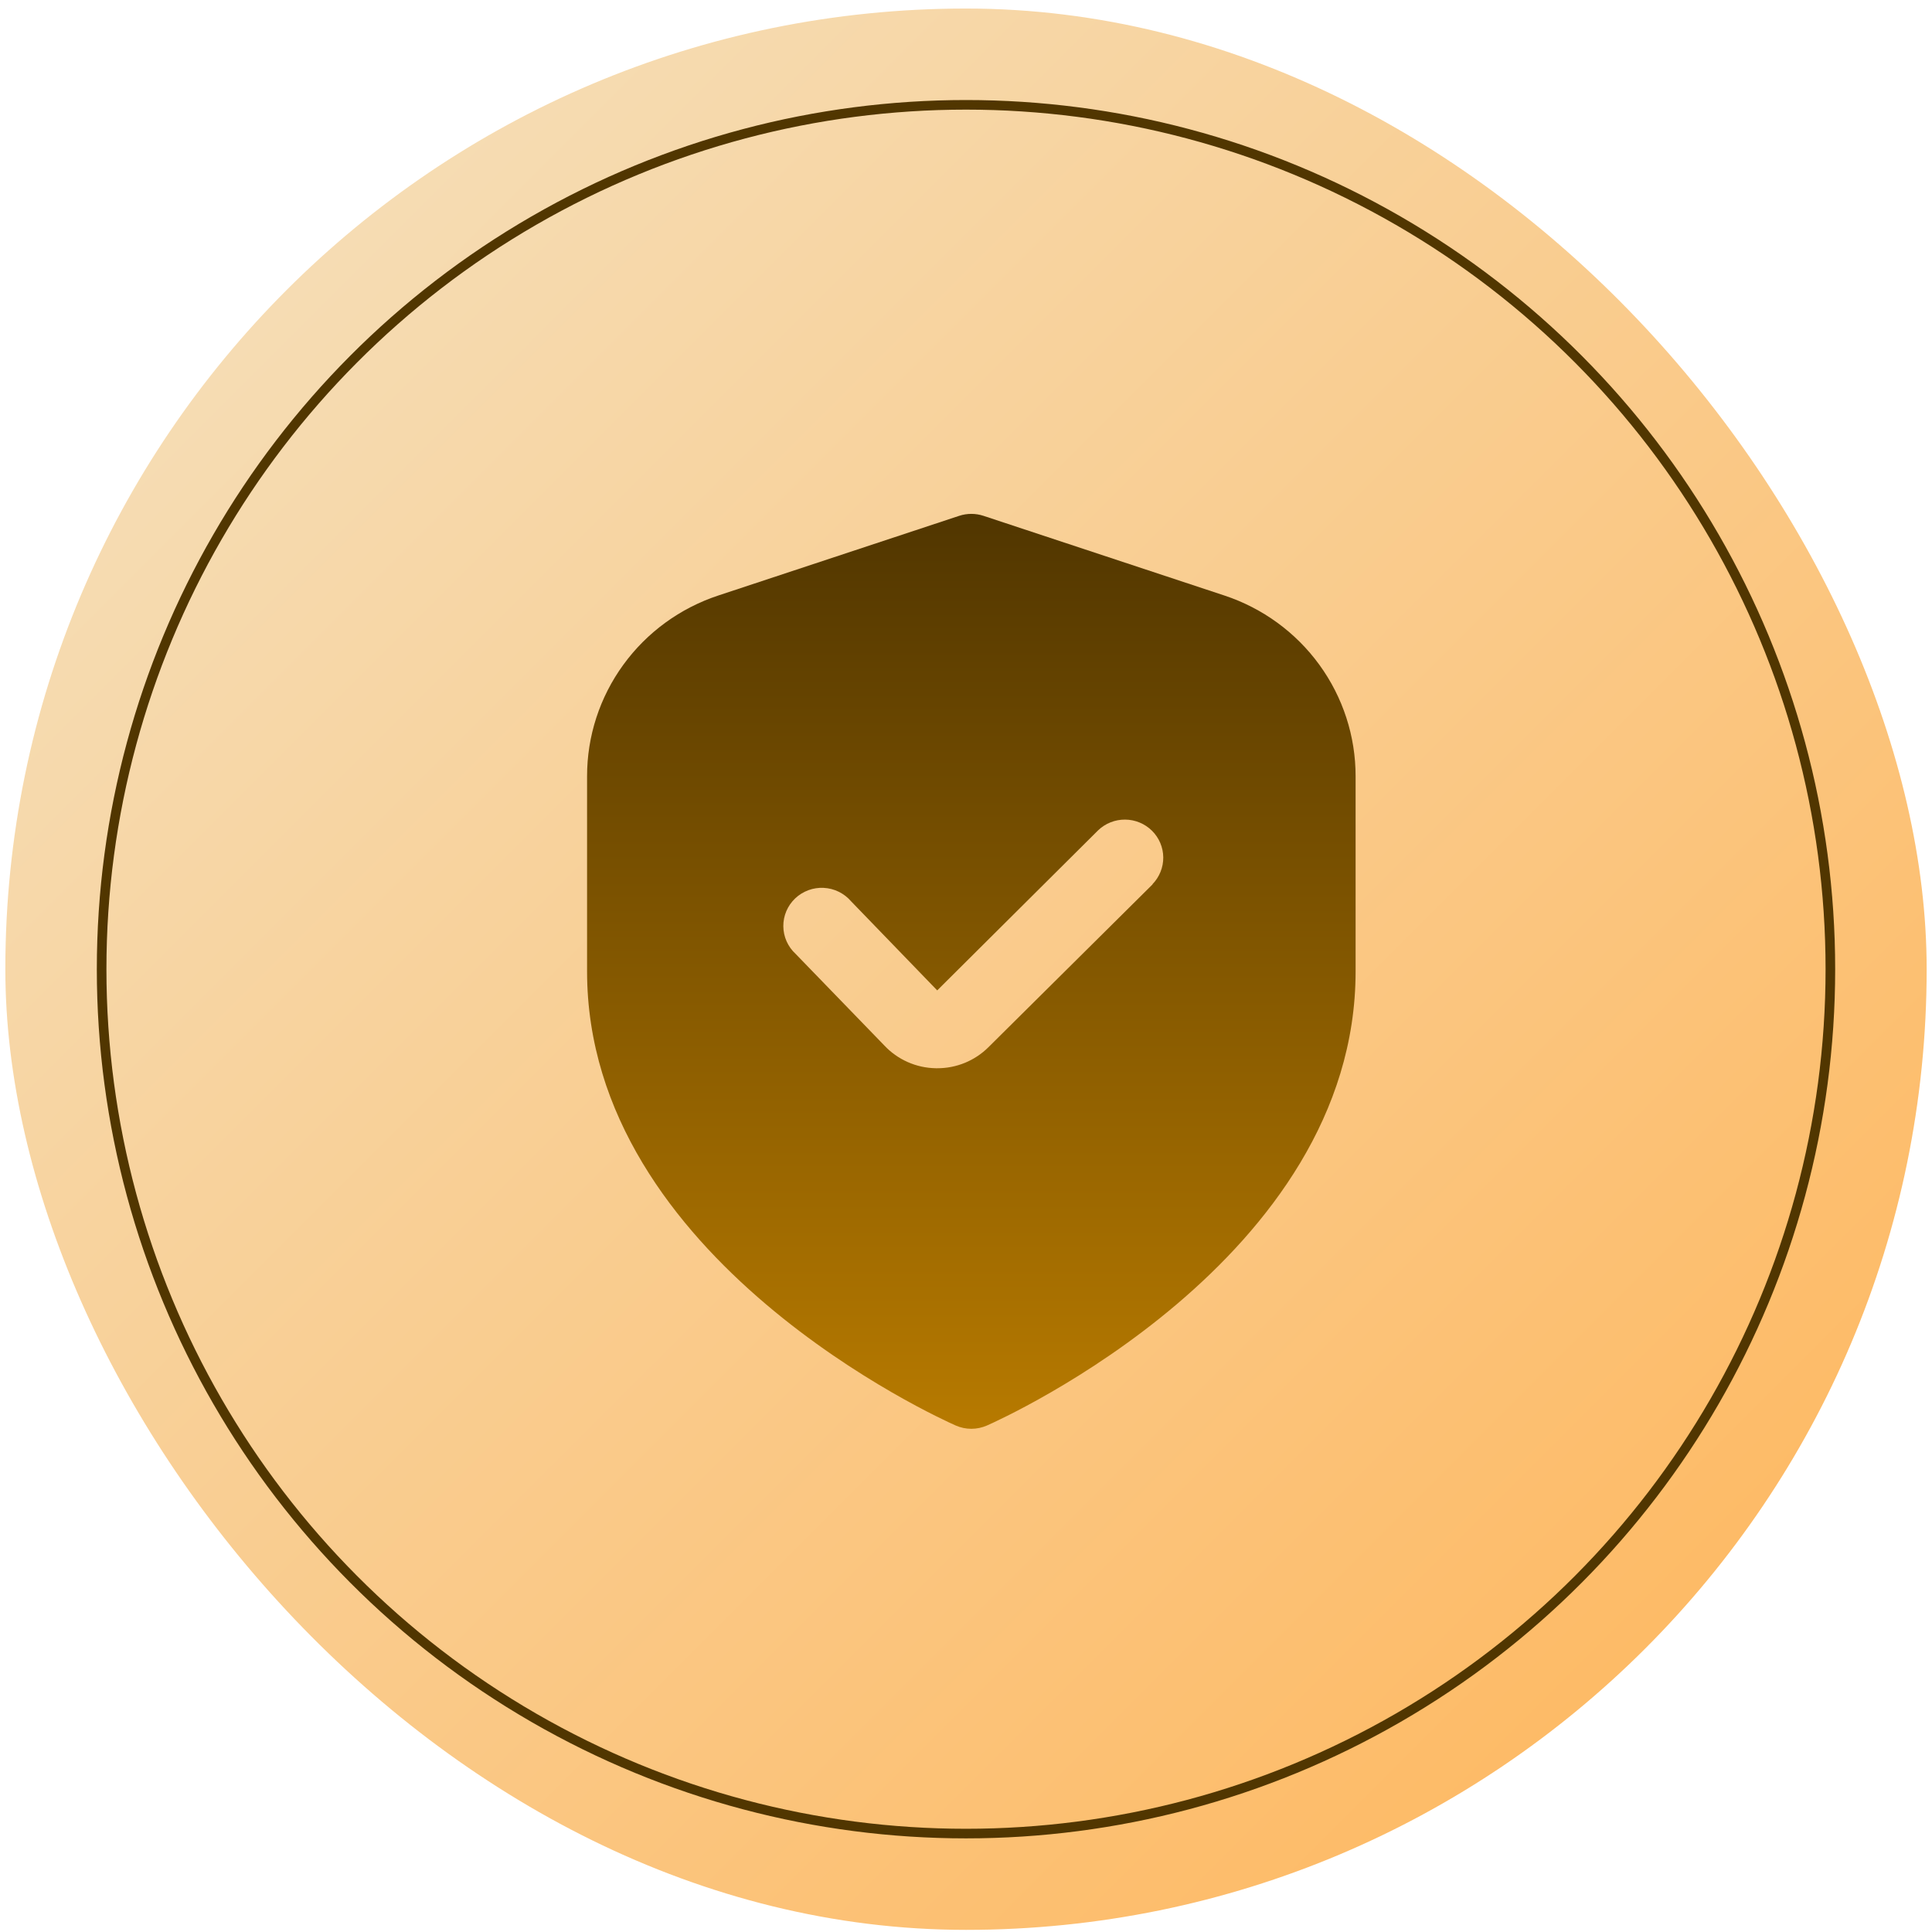 <svg width="181" height="181" viewBox="0 0 181 181" fill="none" xmlns="http://www.w3.org/2000/svg">
<rect x="0.5" y="0.8" width="180" height="180" rx="90" fill="url(#paint0_linear_76_1198)"/>
<circle cx="90.5" cy="90.8" r="80.979" stroke="#513600" stroke-width="0.9"/>
<path d="M114.692 55.786L92.138 48.326C91.399 48.082 90.601 48.082 89.862 48.326L67.308 55.786C63.722 56.968 60.603 59.241 58.394 62.282C56.184 65.323 54.996 68.977 55 72.725V91C55 118.011 88.12 132.928 89.538 133.55C89.999 133.752 90.496 133.857 91 133.857C91.504 133.857 92.001 133.752 92.462 133.55C93.88 132.928 127 118.011 127 91V72.725C127.003 68.977 125.816 65.323 123.606 62.282C121.397 59.241 118.278 56.968 114.692 55.786ZM107.985 82.847L92.606 98.104C91.976 98.732 91.227 99.23 90.402 99.57C89.577 99.909 88.693 100.082 87.8 100.079H87.681C86.77 100.065 85.871 99.868 85.038 99.499C84.206 99.131 83.458 98.599 82.839 97.936L74.537 89.365C74.178 89.034 73.89 88.633 73.692 88.188C73.494 87.743 73.39 87.263 73.386 86.776C73.382 86.29 73.478 85.807 73.668 85.359C73.859 84.911 74.14 84.506 74.494 84.169C74.848 83.832 75.267 83.571 75.727 83.4C76.186 83.23 76.676 83.155 77.166 83.18C77.656 83.204 78.135 83.327 78.575 83.542C79.015 83.757 79.406 84.059 79.725 84.429L87.803 92.786L102.88 77.786C103.559 77.136 104.468 76.776 105.412 76.784C106.356 76.792 107.259 77.168 107.927 77.83C108.594 78.492 108.973 79.388 108.981 80.324C108.989 81.26 108.626 82.162 107.97 82.836L107.985 82.847Z" fill="url(#paint1_linear_76_1198)"/>
<defs>
<linearGradient id="paint0_linear_76_1198" x1="0.5" y1="0.8" x2="180.5" y2="180.8" gradientUnits="userSpaceOnUse">
<stop stop-color="#F4E3C3"/>
<stop offset="1" stop-color="#FFB457"/>
</linearGradient>
<linearGradient id="paint1_linear_76_1198" x1="91" y1="48.143" x2="91" y2="133.857" gradientUnits="userSpaceOnUse">
<stop stop-color="#513600"/>
<stop offset="1" stop-color="#B77A00"/>
</linearGradient>
</defs>
</svg>

